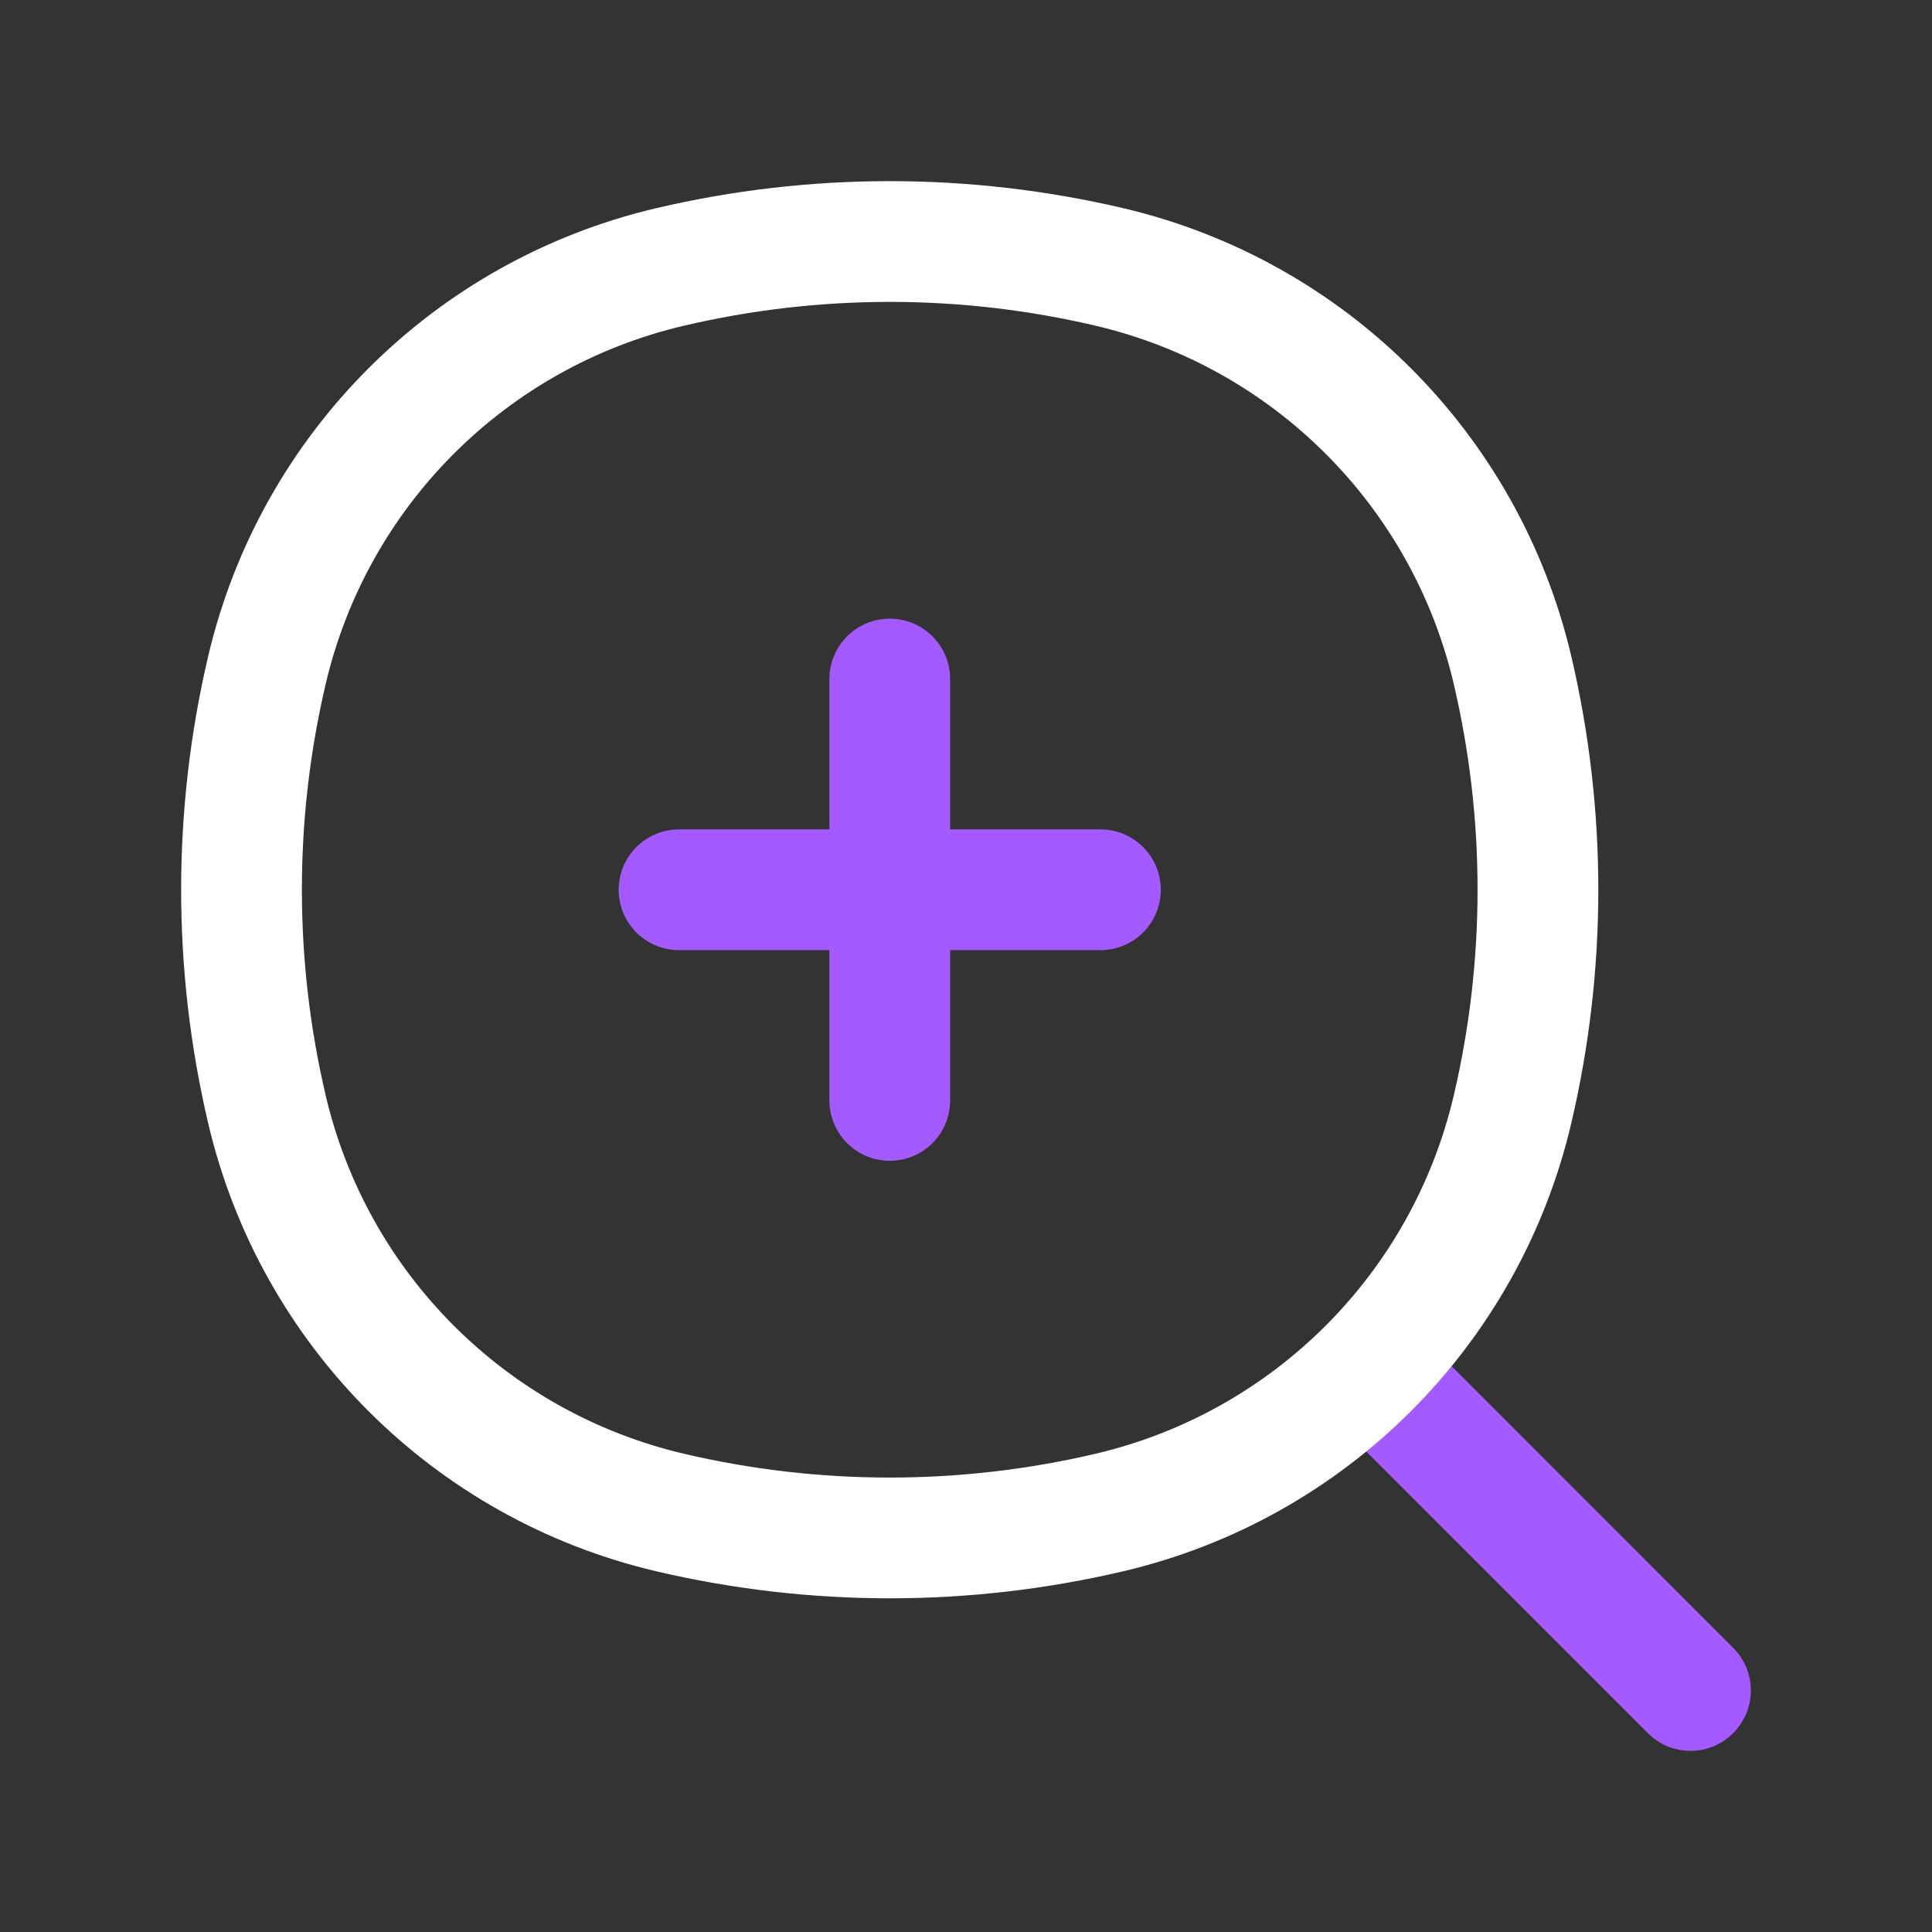 <svg width="24" height="24" viewBox="0 0 24 24" fill="none" xmlns="http://www.w3.org/2000/svg">
<rect x="0" y="0" width="24" height="24" fill="#333333" stroke="none"/>
<path d="M20.47 21.53C20.763 21.823 21.237 21.823 21.53 21.53C21.823 21.237 21.823 20.762 21.53 20.47L20.47 21.53ZM16.805 17.865L20.47 21.53L21.53 20.47L17.866 16.805L16.805 17.865Z" fill="#A35BFF"/>
<path d="M3.316 8.324C3.899 5.839 5.839 3.899 8.324 3.316C10.119 2.895 11.986 2.895 13.781 3.316C16.266 3.899 18.206 5.839 18.789 8.324C19.21 10.119 19.21 11.986 18.789 13.781C18.206 16.266 16.266 18.206 13.781 18.789C11.986 19.21 10.119 19.21 8.324 18.789C5.839 18.206 3.899 16.266 3.316 13.781C2.895 11.986 2.895 10.119 3.316 8.324Z" stroke="white" stroke-width="1.5" stroke-linecap="round"/>
<path d="M13.67 11.053H11.053M11.053 11.053H8.435M11.053 11.053V13.67M11.053 11.053V8.435" stroke="#A35BFF" stroke-width="1.5" stroke-linecap="round"/>
</svg>
